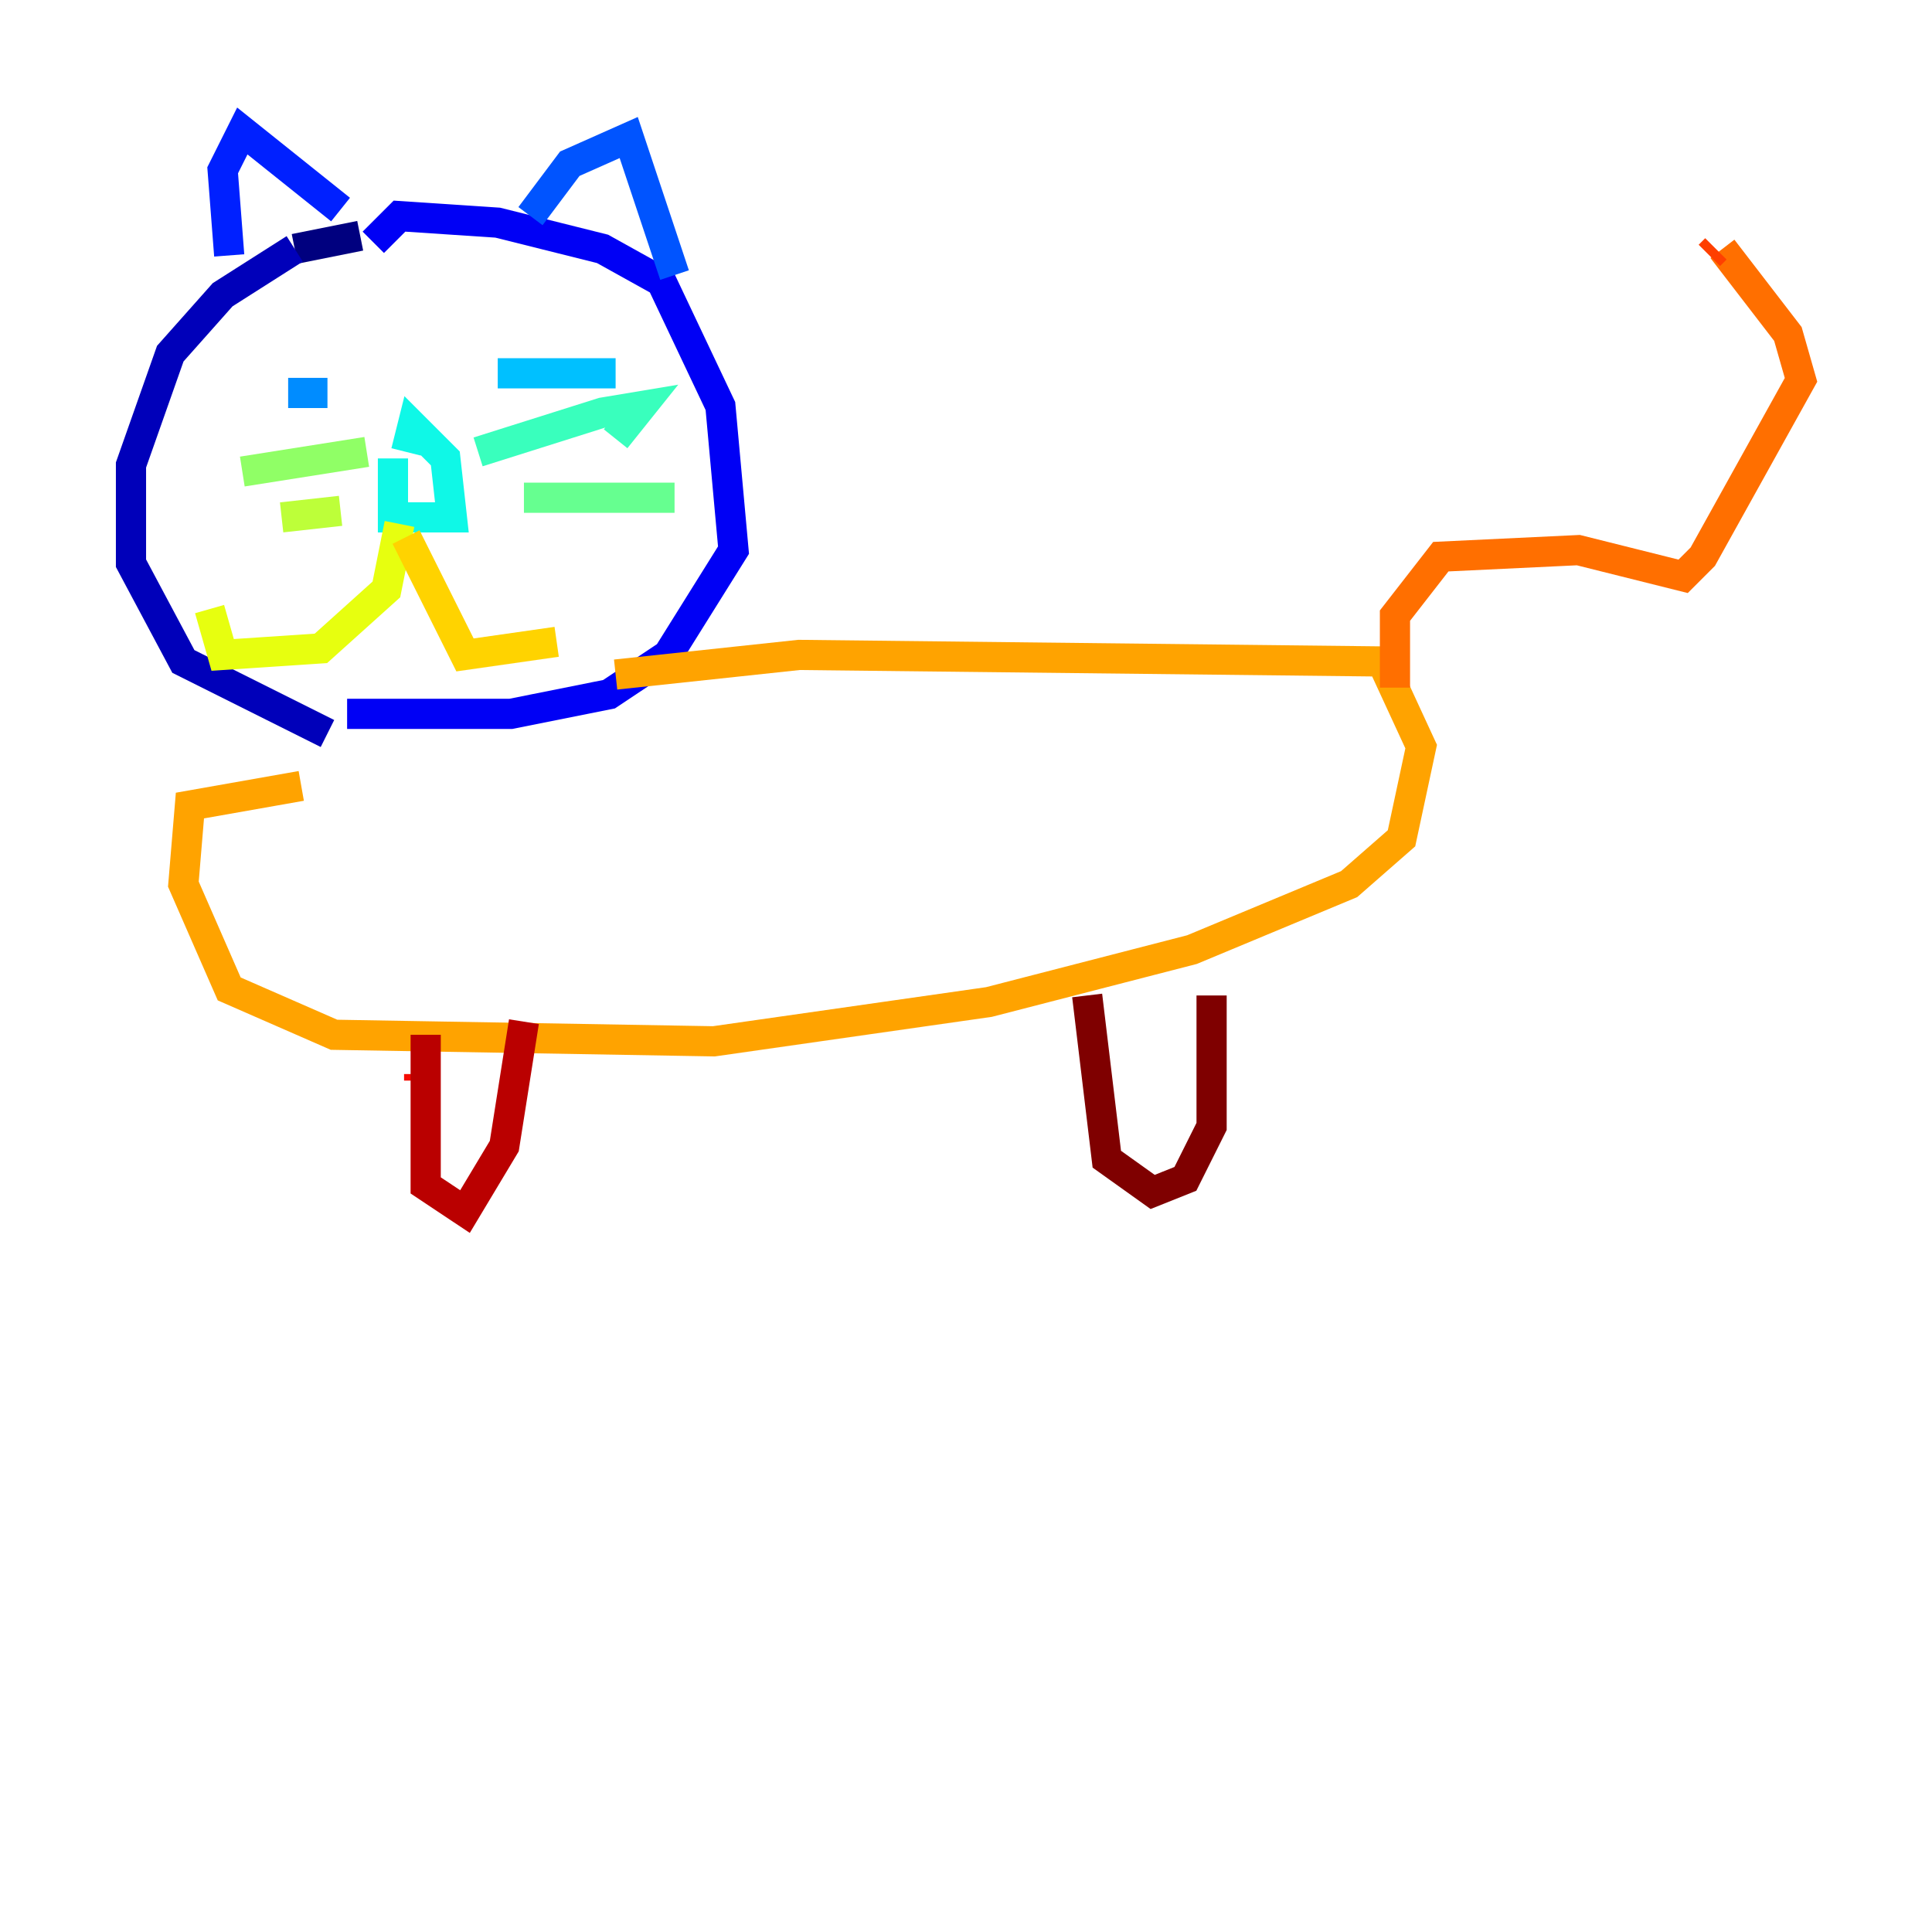 <?xml version="1.0" encoding="utf-8" ?>
<svg baseProfile="tiny" height="128" version="1.2" viewBox="0,0,128,128" width="128" xmlns="http://www.w3.org/2000/svg" xmlns:ev="http://www.w3.org/2001/xml-events" xmlns:xlink="http://www.w3.org/1999/xlink"><defs /><polyline fill="none" points="23.864,15.62 19.525,16.488" stroke="#00007f" stroke-width="2" /><polyline fill="none" points="19.525,16.488 14.752,19.525 11.281,23.43 8.678,30.807 8.678,37.315 12.149,43.824 21.695,48.597" stroke="#0000ba" stroke-width="2" /><polyline fill="none" points="24.732,16.054 26.468,14.319 32.976,14.752 39.919,16.488 43.824,18.658 47.729,26.902 48.597,36.447 44.258,43.39 40.352,45.993 33.844,47.295 22.997,47.295" stroke="#0000f5" stroke-width="2" /><polyline fill="none" points="15.186,16.922 14.752,11.281 16.054,8.678 22.563,13.885" stroke="#0020ff" stroke-width="2" /><polyline fill="none" points="35.146,14.319 37.749,10.848 41.654,9.112 44.691,18.224" stroke="#0054ff" stroke-width="2" /><polyline fill="none" points="19.091,26.034 21.695,26.034" stroke="#008cff" stroke-width="2" /><polyline fill="none" points="32.976,24.732 40.786,24.732" stroke="#00c0ff" stroke-width="2" /><polyline fill="none" points="26.034,30.373 26.034,34.278 29.939,34.278 29.505,30.373 27.336,28.203 26.902,29.939" stroke="#0ff8e7" stroke-width="2" /><polyline fill="none" points="31.675,29.939 39.919,27.336 42.522,26.902 40.786,29.071" stroke="#39ffbd" stroke-width="2" /><polyline fill="none" points="34.712,32.976 44.691,32.976" stroke="#66ff90" stroke-width="2" /><polyline fill="none" points="24.298,29.939 16.054,31.241" stroke="#90ff66" stroke-width="2" /><polyline fill="none" points="22.563,33.844 18.658,34.278" stroke="#bdff39" stroke-width="2" /><polyline fill="none" points="26.468,34.712 25.6,39.051 21.261,42.956 14.752,43.39 13.885,40.352" stroke="#e7ff0f" stroke-width="2" /><polyline fill="none" points="26.902,35.58 30.807,43.39 36.881,42.522" stroke="#ffd300" stroke-width="2" /><polyline fill="none" points="40.786,44.691 52.936,43.39 91.552,43.824 94.156,49.464 92.854,55.539 89.383,58.576 78.969,62.915 65.519,66.386 47.295,68.99 22.129,68.556 15.186,65.519 12.149,58.576 12.583,53.37 19.959,52.068" stroke="#ffa300" stroke-width="2" /><polyline fill="none" points="92.42,45.559 92.42,40.786 95.458,36.881 104.57,36.447 111.512,38.183 112.814,36.881 119.322,25.166 118.454,22.129 114.115,16.488" stroke="#ff6f00" stroke-width="2" /><polyline fill="none" points="113.681,16.488 113.248,16.922" stroke="#ff3f00" stroke-width="2" /><polyline fill="none" points="27.77,71.159 27.77,71.593" stroke="#f50b00" stroke-width="2" /><polyline fill="none" points="28.203,68.556 28.203,78.536 30.807,80.271 33.41,75.932 34.712,67.688" stroke="#ba0000" stroke-width="2" /><polyline fill="none" points="72.027,65.953 73.329,76.8 76.366,78.969 78.536,78.102 80.271,74.63 80.271,65.953" stroke="#7f0000" stroke-width="2" /></svg>